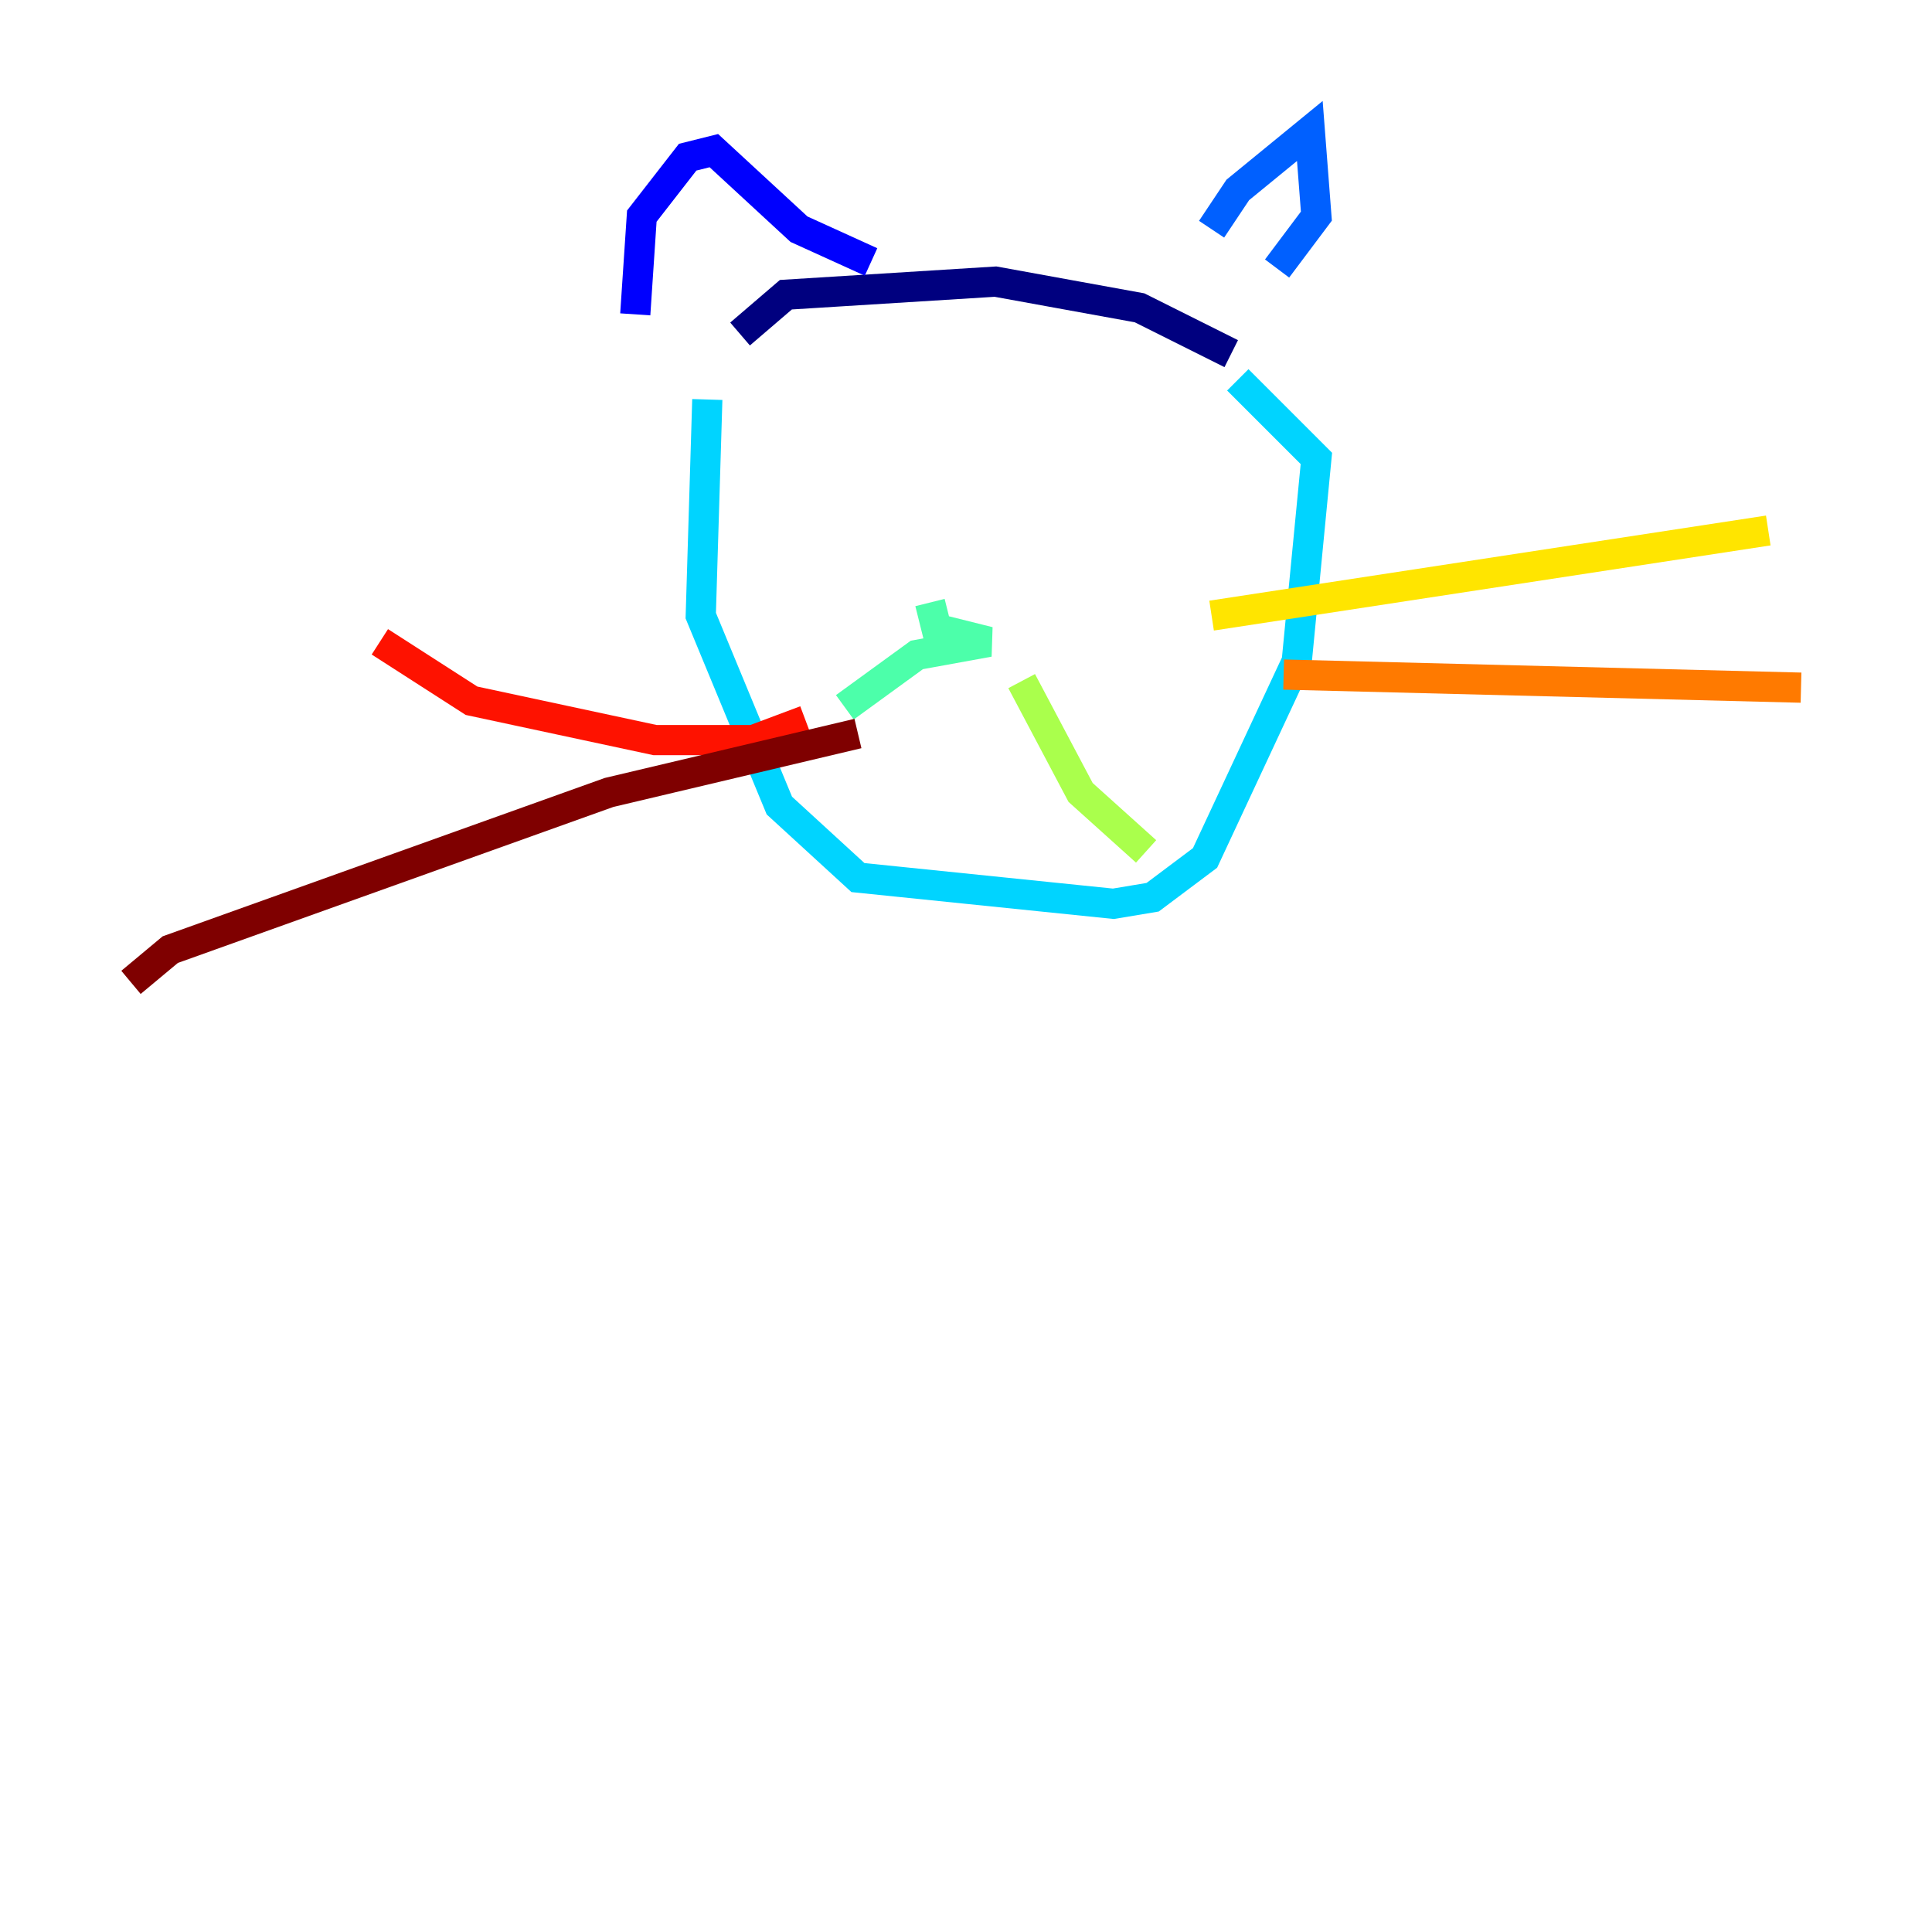 <?xml version="1.0" encoding="utf-8" ?>
<svg baseProfile="tiny" height="128" version="1.2" viewBox="0,0,128,128" width="128" xmlns="http://www.w3.org/2000/svg" xmlns:ev="http://www.w3.org/2001/xml-events" xmlns:xlink="http://www.w3.org/1999/xlink"><defs /><polyline fill="none" points="49.031,22.129 52.068,19.525 65.953,18.658 75.498,20.393 81.573,23.43" stroke="#00007f" stroke-width="2" /><polyline fill="none" points="42.088,20.827 42.522,14.319 45.559,10.414 47.295,9.98 52.936,15.186 57.709,17.356" stroke="#0000fe" stroke-width="2" /><polyline fill="none" points="80.271,15.186 82.007,12.583 86.78,8.678 87.214,14.319 84.61,17.79" stroke="#0060ff" stroke-width="2" /><polyline fill="none" points="46.861,26.468 46.427,40.786 51.634,53.37 56.841,58.142 73.763,59.878 76.366,59.444 79.837,56.841 85.912,43.824 87.214,30.373 82.007,25.166" stroke="#00d4ff" stroke-width="2" /><polyline fill="none" points="61.614,39.919 62.047,41.654 65.519,42.522 60.746,43.39 55.973,46.861" stroke="#4cffaa" stroke-width="2" /><polyline fill="none" points="67.688,45.125 71.593,52.502 75.932,56.407" stroke="#aaff4c" stroke-width="2" /><polyline fill="none" points="80.271,40.786 117.153,35.146" stroke="#ffe500" stroke-width="2" /><polyline fill="none" points="85.044,44.691 119.322,45.559" stroke="#ff7a00" stroke-width="2" /><polyline fill="none" points="53.37,47.729 49.898,49.031 43.39,49.031 31.241,46.427 25.166,42.522" stroke="#fe1200" stroke-width="2" /><polyline fill="none" points="8.678,65.085 11.281,62.915 40.352,52.502 56.841,48.597" stroke="#7f0000" stroke-width="2" /></svg>